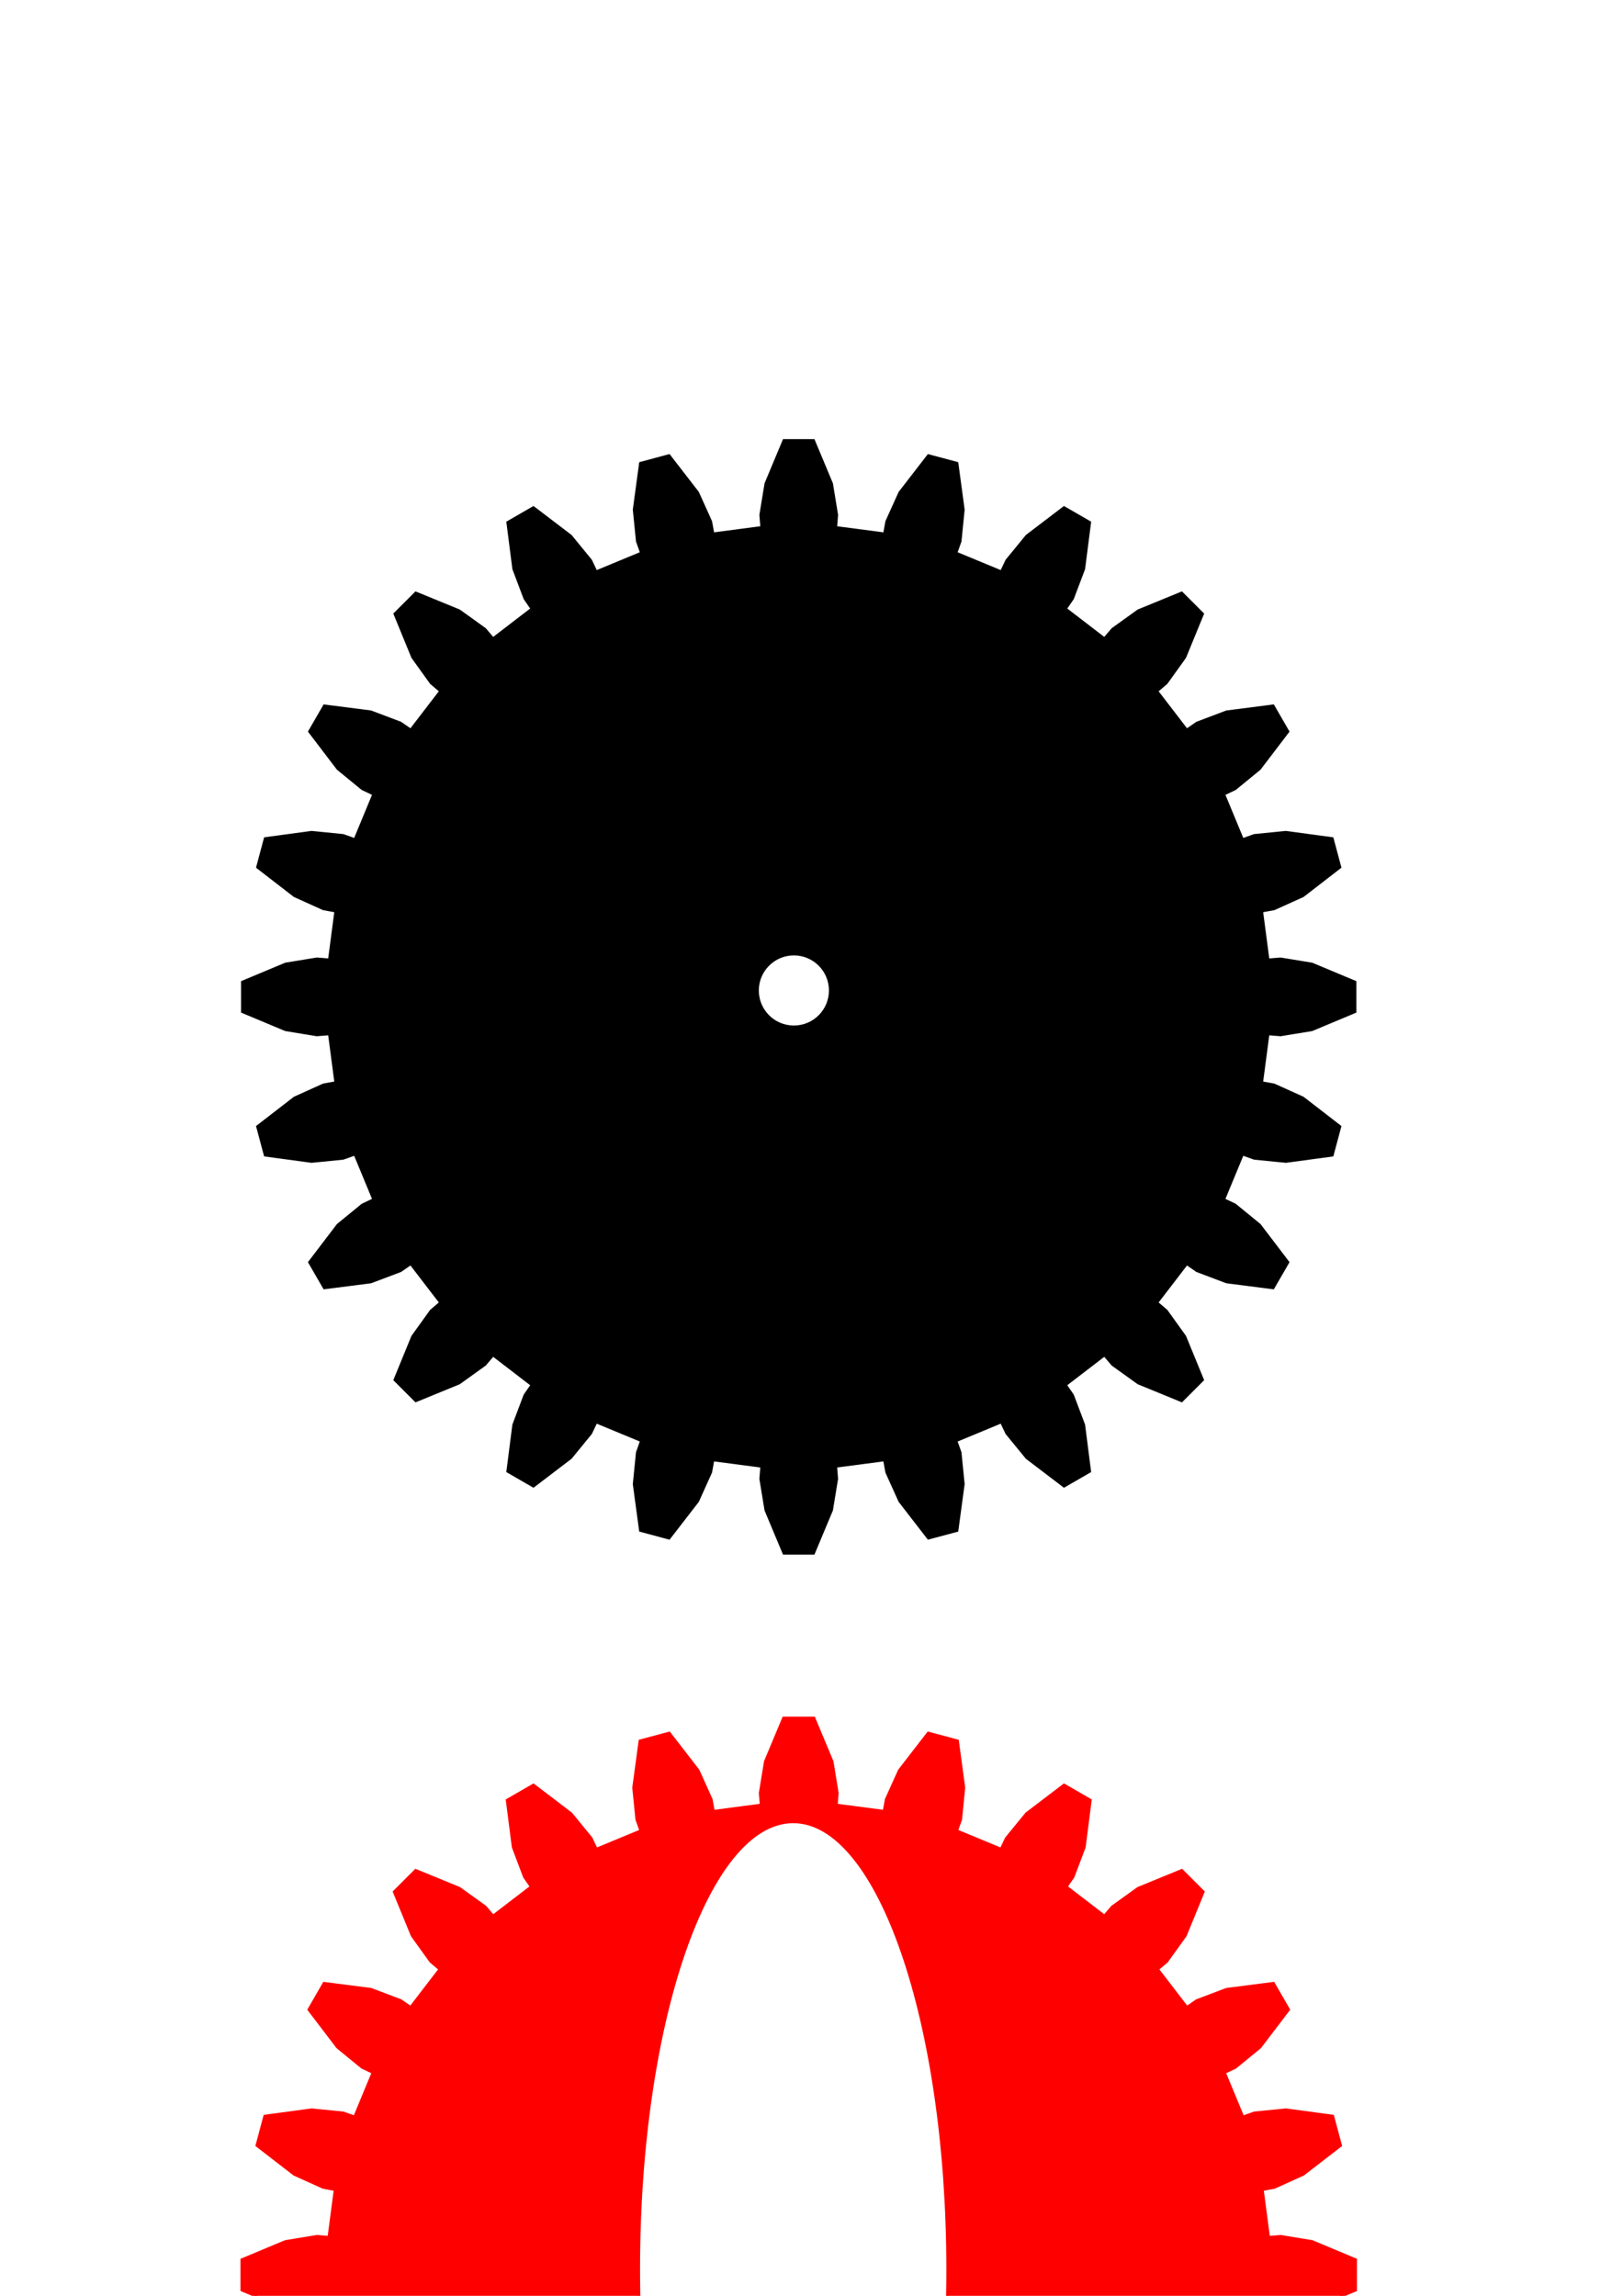 <?xml version="1.0" encoding="UTF-8" standalone="no"?>
<!-- Created with Inkscape (http://www.inkscape.org/) -->

<svg
   xmlns:dc="http://purl.org/dc/elements/1.1/"
   xmlns:cc="http://creativecommons.org/ns#"
   xmlns:rdf="http://www.w3.org/1999/02/22-rdf-syntax-ns#"
   xmlns:svg="http://www.w3.org/2000/svg"
   xmlns="http://www.w3.org/2000/svg"
   xmlns:sodipodi="http://sodipodi.sourceforge.net/DTD/sodipodi-0.dtd"
   xmlns:inkscape="http://www.inkscape.org/namespaces/inkscape"
   width="744.094"
   height="1052.362"
   id="svg2"
   version="1.1"
   inkscape:version="0.48.1 r9760"
   sodipodi:docname="drawing.svg">
  <sodipodi:namedview
     id="base"
     pagecolor="#ffffff"
     bordercolor="#666666"
     borderopacity="1.0"
     inkscape:pageopacity="0.0"
     inkscape:pageshadow="2"
     inkscape:zoom="0.49497475"
     inkscape:cx="909.04792"
     inkscape:cy="268.56851"
     inkscape:document-units="px"
     inkscape:current-layer="layer1"
     showgrid="false"
     inkscape:window-width="1366"
     inkscape:window-height="720"
     inkscape:window-x="0"
     inkscape:window-y="0"
     inkscape:window-maximized="0"
     showguides="true"
     inkscape:guide-bbox="true">
    <sodipodi:guide
       orientation="1,0"
       position="363.655,1486.945"
       id="guide3166" />
    <sodipodi:guide
       orientation="0,1"
       position="1236.427,598.01"
       id="guide3168" />
  </sodipodi:namedview>
  <defs
     id="defs4" />
  <g
     id="layer1"
     inkscape:groupmode="layer"
     inkscape:label="Layer 1">
    <g
       inkscape:label="Gear24"
       transform="matrix(3.088,0,0,-3.088,366.201,456.963)"
       id="g3006"
       style="fill:#000000;fill-opacity:1" />
    <path
       id="path3170"
       style="fill:#000000;stroke:#000000;stroke-width:1px;stroke-linecap:butt;stroke-linejoin:miter;stroke-opacity:1;fill-opacity:1"
       d="m 428.305,422.027 c 0,17.853 -14.472,32.325 -32.325,32.325 -17.853,0 -32.325,-14.472 -32.325,-32.325 0,-17.853 14.472,-32.325 32.325,-32.325 17.853,0 32.325,14.472 32.325,32.325 z m 398.821,40.178 10.723,0.862 28.582,-4.683 39.727,-16.623 0,-27.842 -39.727,-16.623 -28.582,-4.683 -10.723,0.862 -5.643,-42.894 10.577,-1.938 26.393,-11.922 34.078,-26.338 -7.208,-26.9 -42.68,-5.771 -28.82,2.873 -10.13,3.607 -16.556,-39.965 9.715,-4.616 22.413,-18.341 26.093,-34.261 -13.921,-24.119 -42.716,5.472 -27.096,10.234 -8.853,6.108 -26.338,-34.322 8.192,-6.97 16.898,-23.519 16.342,-39.849 -19.692,-19.692 -39.849,16.342 -23.519,16.898 -6.97,8.192 -34.322,-26.338 6.108,-8.853 10.234,-27.096 5.472,-42.716 -24.119,-13.921 -34.261,26.093 -18.341,22.413 -4.616,9.715 -39.965,-16.556 3.607,-10.13 2.873,-28.82 -5.771,-42.68 -26.9,-7.208 -26.338,34.078 -11.922,26.393 -1.938,10.577 -42.894,-5.643 0.862,-10.723 -4.683,-28.582 -16.623,-39.727 -27.842,0 -16.623,39.727 -4.683,28.582 0.862,10.723 -42.894,5.643 -1.938,-10.577 -11.922,-26.393 -26.338,-34.078 -26.9,7.208 -5.771,42.68 2.873,28.82 3.607,10.13 -39.965,16.556 -4.616,-9.715 -18.341,-22.413 -34.261,-26.093 -24.119,13.921 5.472,42.716 10.234,27.096 6.108,8.853 -34.322,26.338 -6.97,-8.192 L 92.431,76.694 52.582,60.352 l -19.692,19.692 16.342,39.849 16.898,23.519 8.192,6.97 -26.338,34.322 -8.853,-6.108 -27.096,-10.234 -42.716,-5.472 -13.921,24.119 26.093,34.261 22.413,18.341 9.715,4.616 -16.556,39.965 -10.13,-3.607 -28.82,-2.873 -42.68,5.771 -7.208,26.9 34.078,26.338 26.393,11.922 10.577,1.938 -5.643,42.894 -10.723,-0.862 -28.582,4.683 -39.727,16.623 0,27.842 39.727,16.623 28.582,4.683 10.723,-0.862 5.643,42.894 -10.577,1.938 -26.393,11.922 -34.078,26.338 7.208,26.9 42.68,5.771 28.82,-2.873 10.13,-3.607 16.556,39.965 -9.715,4.616 -22.413,18.341 -26.093,34.261 13.921,24.119 42.716,-5.472 27.096,-10.234 8.853,-6.108 26.338,34.322 -8.192,6.97 -16.898,23.519 -16.342,39.849 19.692,19.692 39.849,-16.342 23.519,-16.898 6.97,-8.192 34.322,26.338 -6.108,8.853 -10.234,27.096 -5.472,42.716 24.119,13.921 34.261,-26.093 18.341,-22.413 4.616,-9.715 39.965,16.556 -3.607,10.13 -2.873,28.82 5.771,42.68 26.9,7.208 26.338,-34.078 11.922,-26.393 1.938,-10.577 42.894,5.643 -0.862,10.723 4.683,28.582 16.623,39.727 27.842,0 16.623,-39.727 4.683,-28.582 -0.862,-10.723 42.894,-5.643 1.938,10.577 11.922,26.393 26.338,34.078 26.9,-7.208 5.771,-42.68 -2.873,-28.82 -3.607,-10.13 39.965,-16.556 4.616,9.715 18.341,22.413 34.261,26.093 24.119,-13.921 -5.472,-42.716 -10.234,-27.096 -6.108,-8.853 34.322,-26.338 6.97,8.192 23.519,16.898 39.849,16.342 19.692,-19.692 -16.342,-39.849 -16.898,-23.519 -8.192,-6.97 26.338,-34.322 8.853,6.108 27.096,10.234 42.716,5.472 13.921,-24.119 -26.093,-34.261 -22.413,-18.341 -9.715,-4.616 16.556,-39.965 10.13,3.607 28.82,2.873 42.68,-5.771 7.208,-26.9 -34.078,-26.338 -26.393,-11.922 -10.577,-1.938 z"
       transform="matrix(0.505,0,0,0.505,164,240.893)" />
    <path
       id="path4040"
       transform="matrix(1,0,0,1.03,-21.213,556.58)"
       style="fill:#ff0000;fill-opacity:1;stroke:#ff0000;stroke-opacity:1"
       d="m 455.579,469.504 c 0,109.905 -31.658,199 -70.711,199 -39.052,0 -70.711,-89.095 -70.711,-199 0,-109.905 31.658,-199 70.711,-199 39.047,0 70.703,89.073 70.711,198.963 m 147.354,19.419 5.416,0.423 14.434,-2.296 20.063,-8.149 0,-13.649 -20.063,-8.149 -14.434,-2.296 -5.416,0.423 -2.85,-21.028 5.341,-0.95 13.329,-5.845 17.21,-12.912 -3.64,-13.188 -21.554,-2.829 -14.555,1.409 -5.116,1.768 -8.361,-19.593 4.906,-2.263 11.319,-8.992 13.178,-16.796 -7.03,-11.824 -21.573,2.683 -13.684,5.017 -4.471,2.994 -13.301,-16.826 4.137,-3.417 8.534,-11.53 8.253,-19.536 -9.945,-9.654 -20.125,8.012 -11.878,8.284 -3.52,4.016 -17.334,-12.912 3.084,-4.34 5.169,-13.284 2.763,-20.941 -12.18,-6.825 -17.303,12.792 -9.263,10.988 -2.331,4.763 -20.183,-8.116 1.822,-4.966 1.451,-14.129 -2.915,-20.923 -13.585,-3.534 -13.301,16.706 -6.021,12.939 -0.979,5.185 -21.662,-2.766 0.435,-5.257 -2.365,-14.012 -8.395,-19.476 -14.061,0 -8.395,19.476 -2.365,14.012 0.435,5.257 -21.662,2.766 -0.979,-5.185 -6.021,-12.939 -13.301,-16.706 -13.585,3.534 -2.915,20.923 1.451,14.129 1.822,4.966 -20.183,8.116 -2.331,-4.763 -9.263,-10.988 -17.303,-12.792 -12.18,6.825 2.763,20.941 5.169,13.284 3.084,4.34 -17.334,12.912 -3.52,-4.016 -11.878,-8.284 -20.125,-8.012 -9.945,9.654 8.253,19.536 8.534,11.53 4.137,3.417 -13.301,16.826 -4.471,-2.994 -13.684,-5.017 -21.573,-2.683 -7.03,11.824 13.178,16.796 11.319,8.992 4.906,2.263 -8.361,19.593 -5.116,-1.768 -14.555,-1.409 -21.554,2.829 -3.64,13.188 17.21,12.912 13.329,5.845 5.341,0.95 -2.85,21.028 -5.416,-0.423 -14.434,2.296 -20.063,8.149 0,13.649 20.063,8.149 14.434,2.296 5.416,-0.423 2.85,21.028 -5.341,0.95 -13.329,5.845 -17.21,12.912 3.64,13.188 21.554,2.829 14.555,-1.409 5.116,-1.768 8.361,19.593 -4.906,2.263 -11.319,8.992 -13.178,16.796 7.03,11.824 21.573,-2.683 13.684,-5.017 4.471,-2.994 13.301,16.826 -4.137,3.417 -8.534,11.53 -8.253,19.536 9.945,9.654 20.125,-8.012 11.878,-8.284 3.52,-4.016 17.334,12.912 -3.084,4.34 -5.169,13.284 -2.763,20.942 12.18,6.825 17.303,-12.792 9.263,-10.988 2.331,-4.763 20.183,8.116 -1.822,4.966 -1.451,14.129 2.915,20.923 13.585,3.534 13.301,-16.706 6.021,-12.939 0.979,-5.185 21.662,2.766 -0.435,5.257 2.365,14.012 8.395,19.476 14.061,0 8.395,-19.476 2.365,-14.012 -0.435,-5.257 21.662,-2.766 0.979,5.185 6.021,12.939 13.301,16.706 13.585,-3.534 2.915,-20.923 -1.451,-14.129 -1.822,-4.966 20.183,-8.116 2.331,4.763 9.263,10.988 17.303,12.792 12.18,-6.825 -2.763,-20.942 -5.169,-13.284 -3.084,-4.34 17.334,-12.912 3.52,4.016 11.878,8.284 20.125,8.012 9.945,-9.654 -8.253,-19.536 -8.534,-11.53 -4.137,-3.417 13.301,-16.826 4.471,2.994 13.684,5.017 21.573,2.683 7.03,-11.824 -13.178,-16.796 -11.319,-8.992 -4.906,-2.263 8.361,-19.593 5.116,1.768 14.555,1.409 21.554,-2.829 3.64,-13.188 -17.21,-12.912 -13.329,-5.845 -5.341,-0.95 z"
       inkscape:connector-curvature="0"
       sodipodi:nodetypes="cssscccccccccccccccccccccccccccccccccccccccccccccccccccccccccccccccccccccccccccccccccccccccccccccccccccccccccccccccccccccccccccccccccccccccccccccccccccccccccccccccccccccccccccccccccccccccccccccccccc" />
  </g>
</svg>
